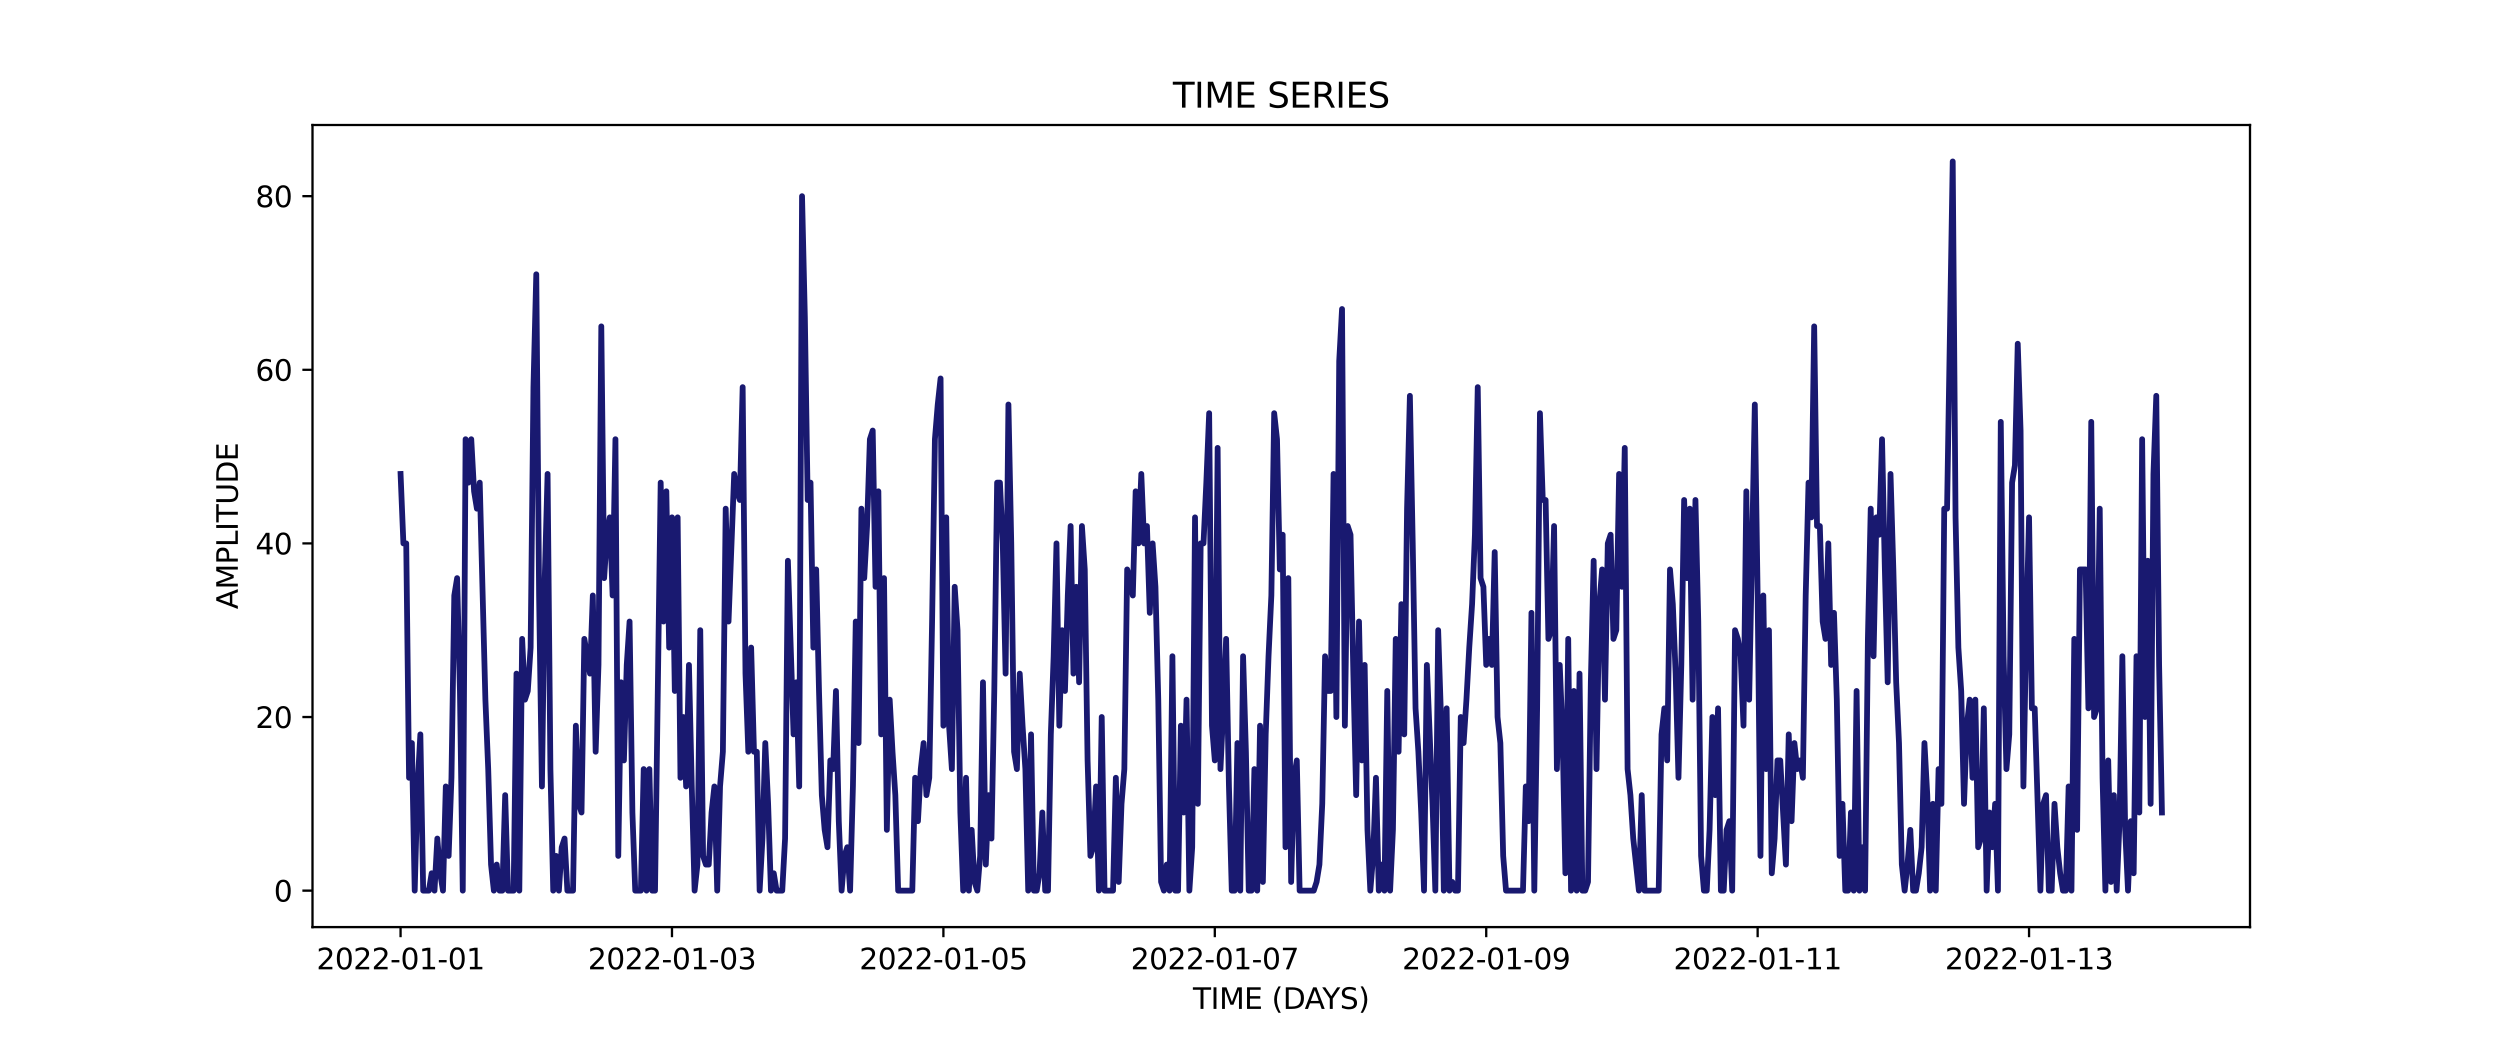 <?xml version="1.0" encoding="utf-8" standalone="no"?>
<!DOCTYPE svg PUBLIC "-//W3C//DTD SVG 1.1//EN"
  "http://www.w3.org/Graphics/SVG/1.1/DTD/svg11.dtd">
<svg xmlns:xlink="http://www.w3.org/1999/xlink" width="864pt" height="360pt" viewBox="0 0 864 360" xmlns="http://www.w3.org/2000/svg" version="1.1">
 <defs>
  <style type="text/css">*{stroke-linejoin: round; stroke-linecap: butt}</style>
 </defs>
 <g id="figure_1">
  <g id="patch_1">
   <path d="M 0 360 
L 864 360 
L 864 0 
L 0 0 
z
" style="fill: #ffffff"/>
  </g>
  <g id="axes_1">
   <g id="patch_2">
    <path d="M 108 320.4 
L 777.6 320.4 
L 777.6 43.2 
L 108 43.2 
z
" style="fill: #ffffff"/>
   </g>
   <g id="matplotlib.axis_1">
    <g id="xtick_1">
     <g id="line2d_1">
      <defs>
       <path id="m62695229c5" d="M 0 0 
L 0 3.5 
" style="stroke: #000000; stroke-width: 0.8"/>
      </defs>
      <g>
       <use xlink:href="#m62695229c5" x="138.436" y="320.4" style="stroke: #000000; stroke-width: 0.8"/>
      </g>
     </g>
     <g id="text_1">
      <!-- 2022-01-01 -->
      <g transform="translate(109.379 334.998) scale(0.1 -0.1)">
       <defs>
        <path id="DejaVuSans-32" d="M 1228 531 
L 3431 531 
L 3431 0 
L 469 0 
L 469 531 
Q 828 903 1448 1529 
Q 2069 2156 2228 2338 
Q 2531 2678 2651 2914 
Q 2772 3150 2772 3378 
Q 2772 3750 2511 3984 
Q 2250 4219 1831 4219 
Q 1534 4219 1204 4116 
Q 875 4013 500 3803 
L 500 4441 
Q 881 4594 1212 4672 
Q 1544 4750 1819 4750 
Q 2544 4750 2975 4387 
Q 3406 4025 3406 3419 
Q 3406 3131 3298 2873 
Q 3191 2616 2906 2266 
Q 2828 2175 2409 1742 
Q 1991 1309 1228 531 
z
" transform="scale(0.016)"/>
        <path id="DejaVuSans-30" d="M 2034 4250 
Q 1547 4250 1301 3770 
Q 1056 3291 1056 2328 
Q 1056 1369 1301 889 
Q 1547 409 2034 409 
Q 2525 409 2770 889 
Q 3016 1369 3016 2328 
Q 3016 3291 2770 3770 
Q 2525 4250 2034 4250 
z
M 2034 4750 
Q 2819 4750 3233 4129 
Q 3647 3509 3647 2328 
Q 3647 1150 3233 529 
Q 2819 -91 2034 -91 
Q 1250 -91 836 529 
Q 422 1150 422 2328 
Q 422 3509 836 4129 
Q 1250 4750 2034 4750 
z
" transform="scale(0.016)"/>
        <path id="DejaVuSans-2d" d="M 313 2009 
L 1997 2009 
L 1997 1497 
L 313 1497 
L 313 2009 
z
" transform="scale(0.016)"/>
        <path id="DejaVuSans-31" d="M 794 531 
L 1825 531 
L 1825 4091 
L 703 3866 
L 703 4441 
L 1819 4666 
L 2450 4666 
L 2450 531 
L 3481 531 
L 3481 0 
L 794 0 
L 794 531 
z
" transform="scale(0.016)"/>
       </defs>
       <use xlink:href="#DejaVuSans-32"/>
       <use xlink:href="#DejaVuSans-30" x="63.623"/>
       <use xlink:href="#DejaVuSans-32" x="127.246"/>
       <use xlink:href="#DejaVuSans-32" x="190.869"/>
       <use xlink:href="#DejaVuSans-2d" x="254.492"/>
       <use xlink:href="#DejaVuSans-30" x="290.576"/>
       <use xlink:href="#DejaVuSans-31" x="354.199"/>
       <use xlink:href="#DejaVuSans-2d" x="417.822"/>
       <use xlink:href="#DejaVuSans-30" x="453.906"/>
       <use xlink:href="#DejaVuSans-31" x="517.529"/>
      </g>
     </g>
    </g>
    <g id="xtick_2">
     <g id="line2d_2">
      <g>
       <use xlink:href="#m62695229c5" x="232.237" y="320.4" style="stroke: #000000; stroke-width: 0.8"/>
      </g>
     </g>
     <g id="text_2">
      <!-- 2022-01-03 -->
      <g transform="translate(203.179 334.998) scale(0.1 -0.1)">
       <defs>
        <path id="DejaVuSans-33" d="M 2597 2516 
Q 3050 2419 3304 2112 
Q 3559 1806 3559 1356 
Q 3559 666 3084 287 
Q 2609 -91 1734 -91 
Q 1441 -91 1130 -33 
Q 819 25 488 141 
L 488 750 
Q 750 597 1062 519 
Q 1375 441 1716 441 
Q 2309 441 2620 675 
Q 2931 909 2931 1356 
Q 2931 1769 2642 2001 
Q 2353 2234 1838 2234 
L 1294 2234 
L 1294 2753 
L 1863 2753 
Q 2328 2753 2575 2939 
Q 2822 3125 2822 3475 
Q 2822 3834 2567 4026 
Q 2313 4219 1838 4219 
Q 1578 4219 1281 4162 
Q 984 4106 628 3988 
L 628 4550 
Q 988 4650 1302 4700 
Q 1616 4750 1894 4750 
Q 2613 4750 3031 4423 
Q 3450 4097 3450 3541 
Q 3450 3153 3228 2886 
Q 3006 2619 2597 2516 
z
" transform="scale(0.016)"/>
       </defs>
       <use xlink:href="#DejaVuSans-32"/>
       <use xlink:href="#DejaVuSans-30" x="63.623"/>
       <use xlink:href="#DejaVuSans-32" x="127.246"/>
       <use xlink:href="#DejaVuSans-32" x="190.869"/>
       <use xlink:href="#DejaVuSans-2d" x="254.492"/>
       <use xlink:href="#DejaVuSans-30" x="290.576"/>
       <use xlink:href="#DejaVuSans-31" x="354.199"/>
       <use xlink:href="#DejaVuSans-2d" x="417.822"/>
       <use xlink:href="#DejaVuSans-30" x="453.906"/>
       <use xlink:href="#DejaVuSans-33" x="517.529"/>
      </g>
     </g>
    </g>
    <g id="xtick_3">
     <g id="line2d_3">
      <g>
       <use xlink:href="#m62695229c5" x="326.038" y="320.4" style="stroke: #000000; stroke-width: 0.8"/>
      </g>
     </g>
     <g id="text_3">
      <!-- 2022-01-05 -->
      <g transform="translate(296.98 334.998) scale(0.1 -0.1)">
       <defs>
        <path id="DejaVuSans-35" d="M 691 4666 
L 3169 4666 
L 3169 4134 
L 1269 4134 
L 1269 2991 
Q 1406 3038 1543 3061 
Q 1681 3084 1819 3084 
Q 2600 3084 3056 2656 
Q 3513 2228 3513 1497 
Q 3513 744 3044 326 
Q 2575 -91 1722 -91 
Q 1428 -91 1123 -41 
Q 819 9 494 109 
L 494 744 
Q 775 591 1075 516 
Q 1375 441 1709 441 
Q 2250 441 2565 725 
Q 2881 1009 2881 1497 
Q 2881 1984 2565 2268 
Q 2250 2553 1709 2553 
Q 1456 2553 1204 2497 
Q 953 2441 691 2322 
L 691 4666 
z
" transform="scale(0.016)"/>
       </defs>
       <use xlink:href="#DejaVuSans-32"/>
       <use xlink:href="#DejaVuSans-30" x="63.623"/>
       <use xlink:href="#DejaVuSans-32" x="127.246"/>
       <use xlink:href="#DejaVuSans-32" x="190.869"/>
       <use xlink:href="#DejaVuSans-2d" x="254.492"/>
       <use xlink:href="#DejaVuSans-30" x="290.576"/>
       <use xlink:href="#DejaVuSans-31" x="354.199"/>
       <use xlink:href="#DejaVuSans-2d" x="417.822"/>
       <use xlink:href="#DejaVuSans-30" x="453.906"/>
       <use xlink:href="#DejaVuSans-35" x="517.529"/>
      </g>
     </g>
    </g>
    <g id="xtick_4">
     <g id="line2d_4">
      <g>
       <use xlink:href="#m62695229c5" x="419.838" y="320.4" style="stroke: #000000; stroke-width: 0.8"/>
      </g>
     </g>
     <g id="text_4">
      <!-- 2022-01-07 -->
      <g transform="translate(390.781 334.998) scale(0.1 -0.1)">
       <defs>
        <path id="DejaVuSans-37" d="M 525 4666 
L 3525 4666 
L 3525 4397 
L 1831 0 
L 1172 0 
L 2766 4134 
L 525 4134 
L 525 4666 
z
" transform="scale(0.016)"/>
       </defs>
       <use xlink:href="#DejaVuSans-32"/>
       <use xlink:href="#DejaVuSans-30" x="63.623"/>
       <use xlink:href="#DejaVuSans-32" x="127.246"/>
       <use xlink:href="#DejaVuSans-32" x="190.869"/>
       <use xlink:href="#DejaVuSans-2d" x="254.492"/>
       <use xlink:href="#DejaVuSans-30" x="290.576"/>
       <use xlink:href="#DejaVuSans-31" x="354.199"/>
       <use xlink:href="#DejaVuSans-2d" x="417.822"/>
       <use xlink:href="#DejaVuSans-30" x="453.906"/>
       <use xlink:href="#DejaVuSans-37" x="517.529"/>
      </g>
     </g>
    </g>
    <g id="xtick_5">
     <g id="line2d_5">
      <g>
       <use xlink:href="#m62695229c5" x="513.639" y="320.4" style="stroke: #000000; stroke-width: 0.8"/>
      </g>
     </g>
     <g id="text_5">
      <!-- 2022-01-09 -->
      <g transform="translate(484.581 334.998) scale(0.1 -0.1)">
       <defs>
        <path id="DejaVuSans-39" d="M 703 97 
L 703 672 
Q 941 559 1184 500 
Q 1428 441 1663 441 
Q 2288 441 2617 861 
Q 2947 1281 2994 2138 
Q 2813 1869 2534 1725 
Q 2256 1581 1919 1581 
Q 1219 1581 811 2004 
Q 403 2428 403 3163 
Q 403 3881 828 4315 
Q 1253 4750 1959 4750 
Q 2769 4750 3195 4129 
Q 3622 3509 3622 2328 
Q 3622 1225 3098 567 
Q 2575 -91 1691 -91 
Q 1453 -91 1209 -44 
Q 966 3 703 97 
z
M 1959 2075 
Q 2384 2075 2632 2365 
Q 2881 2656 2881 3163 
Q 2881 3666 2632 3958 
Q 2384 4250 1959 4250 
Q 1534 4250 1286 3958 
Q 1038 3666 1038 3163 
Q 1038 2656 1286 2365 
Q 1534 2075 1959 2075 
z
" transform="scale(0.016)"/>
       </defs>
       <use xlink:href="#DejaVuSans-32"/>
       <use xlink:href="#DejaVuSans-30" x="63.623"/>
       <use xlink:href="#DejaVuSans-32" x="127.246"/>
       <use xlink:href="#DejaVuSans-32" x="190.869"/>
       <use xlink:href="#DejaVuSans-2d" x="254.492"/>
       <use xlink:href="#DejaVuSans-30" x="290.576"/>
       <use xlink:href="#DejaVuSans-31" x="354.199"/>
       <use xlink:href="#DejaVuSans-2d" x="417.822"/>
       <use xlink:href="#DejaVuSans-30" x="453.906"/>
       <use xlink:href="#DejaVuSans-39" x="517.529"/>
      </g>
     </g>
    </g>
    <g id="xtick_6">
     <g id="line2d_6">
      <g>
       <use xlink:href="#m62695229c5" x="607.44" y="320.4" style="stroke: #000000; stroke-width: 0.8"/>
      </g>
     </g>
     <g id="text_6">
      <!-- 2022-01-11 -->
      <g transform="translate(578.382 334.998) scale(0.1 -0.1)">
       <use xlink:href="#DejaVuSans-32"/>
       <use xlink:href="#DejaVuSans-30" x="63.623"/>
       <use xlink:href="#DejaVuSans-32" x="127.246"/>
       <use xlink:href="#DejaVuSans-32" x="190.869"/>
       <use xlink:href="#DejaVuSans-2d" x="254.492"/>
       <use xlink:href="#DejaVuSans-30" x="290.576"/>
       <use xlink:href="#DejaVuSans-31" x="354.199"/>
       <use xlink:href="#DejaVuSans-2d" x="417.822"/>
       <use xlink:href="#DejaVuSans-31" x="453.906"/>
       <use xlink:href="#DejaVuSans-31" x="517.529"/>
      </g>
     </g>
    </g>
    <g id="xtick_7">
     <g id="line2d_7">
      <g>
       <use xlink:href="#m62695229c5" x="701.24" y="320.4" style="stroke: #000000; stroke-width: 0.8"/>
      </g>
     </g>
     <g id="text_7">
      <!-- 2022-01-13 -->
      <g transform="translate(672.183 334.998) scale(0.1 -0.1)">
       <use xlink:href="#DejaVuSans-32"/>
       <use xlink:href="#DejaVuSans-30" x="63.623"/>
       <use xlink:href="#DejaVuSans-32" x="127.246"/>
       <use xlink:href="#DejaVuSans-32" x="190.869"/>
       <use xlink:href="#DejaVuSans-2d" x="254.492"/>
       <use xlink:href="#DejaVuSans-30" x="290.576"/>
       <use xlink:href="#DejaVuSans-31" x="354.199"/>
       <use xlink:href="#DejaVuSans-2d" x="417.822"/>
       <use xlink:href="#DejaVuSans-31" x="453.906"/>
       <use xlink:href="#DejaVuSans-33" x="517.529"/>
      </g>
     </g>
    </g>
    <g id="text_8">
     <!-- TIME (DAYS) -->
     <g transform="translate(412.284 348.677) scale(0.1 -0.1)">
      <defs>
       <path id="DejaVuSans-54" d="M -19 4666 
L 3928 4666 
L 3928 4134 
L 2272 4134 
L 2272 0 
L 1638 0 
L 1638 4134 
L -19 4134 
L -19 4666 
z
" transform="scale(0.016)"/>
       <path id="DejaVuSans-49" d="M 628 4666 
L 1259 4666 
L 1259 0 
L 628 0 
L 628 4666 
z
" transform="scale(0.016)"/>
       <path id="DejaVuSans-4d" d="M 628 4666 
L 1569 4666 
L 2759 1491 
L 3956 4666 
L 4897 4666 
L 4897 0 
L 4281 0 
L 4281 4097 
L 3078 897 
L 2444 897 
L 1241 4097 
L 1241 0 
L 628 0 
L 628 4666 
z
" transform="scale(0.016)"/>
       <path id="DejaVuSans-45" d="M 628 4666 
L 3578 4666 
L 3578 4134 
L 1259 4134 
L 1259 2753 
L 3481 2753 
L 3481 2222 
L 1259 2222 
L 1259 531 
L 3634 531 
L 3634 0 
L 628 0 
L 628 4666 
z
" transform="scale(0.016)"/>
       <path id="DejaVuSans-20" transform="scale(0.016)"/>
       <path id="DejaVuSans-28" d="M 1984 4856 
Q 1566 4138 1362 3434 
Q 1159 2731 1159 2009 
Q 1159 1288 1364 580 
Q 1569 -128 1984 -844 
L 1484 -844 
Q 1016 -109 783 600 
Q 550 1309 550 2009 
Q 550 2706 781 3412 
Q 1013 4119 1484 4856 
L 1984 4856 
z
" transform="scale(0.016)"/>
       <path id="DejaVuSans-44" d="M 1259 4147 
L 1259 519 
L 2022 519 
Q 2988 519 3436 956 
Q 3884 1394 3884 2338 
Q 3884 3275 3436 3711 
Q 2988 4147 2022 4147 
L 1259 4147 
z
M 628 4666 
L 1925 4666 
Q 3281 4666 3915 4102 
Q 4550 3538 4550 2338 
Q 4550 1131 3912 565 
Q 3275 0 1925 0 
L 628 0 
L 628 4666 
z
" transform="scale(0.016)"/>
       <path id="DejaVuSans-41" d="M 2188 4044 
L 1331 1722 
L 3047 1722 
L 2188 4044 
z
M 1831 4666 
L 2547 4666 
L 4325 0 
L 3669 0 
L 3244 1197 
L 1141 1197 
L 716 0 
L 50 0 
L 1831 4666 
z
" transform="scale(0.016)"/>
       <path id="DejaVuSans-59" d="M -13 4666 
L 666 4666 
L 1959 2747 
L 3244 4666 
L 3922 4666 
L 2272 2222 
L 2272 0 
L 1638 0 
L 1638 2222 
L -13 4666 
z
" transform="scale(0.016)"/>
       <path id="DejaVuSans-53" d="M 3425 4513 
L 3425 3897 
Q 3066 4069 2747 4153 
Q 2428 4238 2131 4238 
Q 1616 4238 1336 4038 
Q 1056 3838 1056 3469 
Q 1056 3159 1242 3001 
Q 1428 2844 1947 2747 
L 2328 2669 
Q 3034 2534 3370 2195 
Q 3706 1856 3706 1288 
Q 3706 609 3251 259 
Q 2797 -91 1919 -91 
Q 1588 -91 1214 -16 
Q 841 59 441 206 
L 441 856 
Q 825 641 1194 531 
Q 1563 422 1919 422 
Q 2459 422 2753 634 
Q 3047 847 3047 1241 
Q 3047 1584 2836 1778 
Q 2625 1972 2144 2069 
L 1759 2144 
Q 1053 2284 737 2584 
Q 422 2884 422 3419 
Q 422 4038 858 4394 
Q 1294 4750 2059 4750 
Q 2388 4750 2728 4690 
Q 3069 4631 3425 4513 
z
" transform="scale(0.016)"/>
       <path id="DejaVuSans-29" d="M 513 4856 
L 1013 4856 
Q 1481 4119 1714 3412 
Q 1947 2706 1947 2009 
Q 1947 1309 1714 600 
Q 1481 -109 1013 -844 
L 513 -844 
Q 928 -128 1133 580 
Q 1338 1288 1338 2009 
Q 1338 2731 1133 3434 
Q 928 4138 513 4856 
z
" transform="scale(0.016)"/>
      </defs>
      <use xlink:href="#DejaVuSans-54"/>
      <use xlink:href="#DejaVuSans-49" x="61.084"/>
      <use xlink:href="#DejaVuSans-4d" x="90.576"/>
      <use xlink:href="#DejaVuSans-45" x="176.855"/>
      <use xlink:href="#DejaVuSans-20" x="240.039"/>
      <use xlink:href="#DejaVuSans-28" x="271.826"/>
      <use xlink:href="#DejaVuSans-44" x="310.84"/>
      <use xlink:href="#DejaVuSans-41" x="386.092"/>
      <use xlink:href="#DejaVuSans-59" x="446.75"/>
      <use xlink:href="#DejaVuSans-53" x="507.834"/>
      <use xlink:href="#DejaVuSans-29" x="571.311"/>
     </g>
    </g>
   </g>
   <g id="matplotlib.axis_2">
    <g id="ytick_1">
     <g id="line2d_8">
      <defs>
       <path id="m2e6f0fd667" d="M 0 0 
L -3.5 0 
" style="stroke: #000000; stroke-width: 0.8"/>
      </defs>
      <g>
       <use xlink:href="#m2e6f0fd667" x="108" y="307.8" style="stroke: #000000; stroke-width: 0.8"/>
      </g>
     </g>
     <g id="text_9">
      <!-- 0 -->
      <g transform="translate(94.638 311.599) scale(0.1 -0.1)">
       <use xlink:href="#DejaVuSans-30"/>
      </g>
     </g>
    </g>
    <g id="ytick_2">
     <g id="line2d_9">
      <g>
       <use xlink:href="#m2e6f0fd667" x="108" y="247.8" style="stroke: #000000; stroke-width: 0.8"/>
      </g>
     </g>
     <g id="text_10">
      <!-- 20 -->
      <g transform="translate(88.275 251.599) scale(0.1 -0.1)">
       <use xlink:href="#DejaVuSans-32"/>
       <use xlink:href="#DejaVuSans-30" x="63.623"/>
      </g>
     </g>
    </g>
    <g id="ytick_3">
     <g id="line2d_10">
      <g>
       <use xlink:href="#m2e6f0fd667" x="108" y="187.8" style="stroke: #000000; stroke-width: 0.8"/>
      </g>
     </g>
     <g id="text_11">
      <!-- 40 -->
      <g transform="translate(88.275 191.599) scale(0.1 -0.1)">
       <defs>
        <path id="DejaVuSans-34" d="M 2419 4116 
L 825 1625 
L 2419 1625 
L 2419 4116 
z
M 2253 4666 
L 3047 4666 
L 3047 1625 
L 3713 1625 
L 3713 1100 
L 3047 1100 
L 3047 0 
L 2419 0 
L 2419 1100 
L 313 1100 
L 313 1709 
L 2253 4666 
z
" transform="scale(0.016)"/>
       </defs>
       <use xlink:href="#DejaVuSans-34"/>
       <use xlink:href="#DejaVuSans-30" x="63.623"/>
      </g>
     </g>
    </g>
    <g id="ytick_4">
     <g id="line2d_11">
      <g>
       <use xlink:href="#m2e6f0fd667" x="108" y="127.8" style="stroke: #000000; stroke-width: 0.8"/>
      </g>
     </g>
     <g id="text_12">
      <!-- 60 -->
      <g transform="translate(88.275 131.599) scale(0.1 -0.1)">
       <defs>
        <path id="DejaVuSans-36" d="M 2113 2584 
Q 1688 2584 1439 2293 
Q 1191 2003 1191 1497 
Q 1191 994 1439 701 
Q 1688 409 2113 409 
Q 2538 409 2786 701 
Q 3034 994 3034 1497 
Q 3034 2003 2786 2293 
Q 2538 2584 2113 2584 
z
M 3366 4563 
L 3366 3988 
Q 3128 4100 2886 4159 
Q 2644 4219 2406 4219 
Q 1781 4219 1451 3797 
Q 1122 3375 1075 2522 
Q 1259 2794 1537 2939 
Q 1816 3084 2150 3084 
Q 2853 3084 3261 2657 
Q 3669 2231 3669 1497 
Q 3669 778 3244 343 
Q 2819 -91 2113 -91 
Q 1303 -91 875 529 
Q 447 1150 447 2328 
Q 447 3434 972 4092 
Q 1497 4750 2381 4750 
Q 2619 4750 2861 4703 
Q 3103 4656 3366 4563 
z
" transform="scale(0.016)"/>
       </defs>
       <use xlink:href="#DejaVuSans-36"/>
       <use xlink:href="#DejaVuSans-30" x="63.623"/>
      </g>
     </g>
    </g>
    <g id="ytick_5">
     <g id="line2d_12">
      <g>
       <use xlink:href="#m2e6f0fd667" x="108" y="67.8" style="stroke: #000000; stroke-width: 0.8"/>
      </g>
     </g>
     <g id="text_13">
      <!-- 80 -->
      <g transform="translate(88.275 71.599) scale(0.1 -0.1)">
       <defs>
        <path id="DejaVuSans-38" d="M 2034 2216 
Q 1584 2216 1326 1975 
Q 1069 1734 1069 1313 
Q 1069 891 1326 650 
Q 1584 409 2034 409 
Q 2484 409 2743 651 
Q 3003 894 3003 1313 
Q 3003 1734 2745 1975 
Q 2488 2216 2034 2216 
z
M 1403 2484 
Q 997 2584 770 2862 
Q 544 3141 544 3541 
Q 544 4100 942 4425 
Q 1341 4750 2034 4750 
Q 2731 4750 3128 4425 
Q 3525 4100 3525 3541 
Q 3525 3141 3298 2862 
Q 3072 2584 2669 2484 
Q 3125 2378 3379 2068 
Q 3634 1759 3634 1313 
Q 3634 634 3220 271 
Q 2806 -91 2034 -91 
Q 1263 -91 848 271 
Q 434 634 434 1313 
Q 434 1759 690 2068 
Q 947 2378 1403 2484 
z
M 1172 3481 
Q 1172 3119 1398 2916 
Q 1625 2713 2034 2713 
Q 2441 2713 2670 2916 
Q 2900 3119 2900 3481 
Q 2900 3844 2670 4047 
Q 2441 4250 2034 4250 
Q 1625 4250 1398 4047 
Q 1172 3844 1172 3481 
z
" transform="scale(0.016)"/>
       </defs>
       <use xlink:href="#DejaVuSans-38"/>
       <use xlink:href="#DejaVuSans-30" x="63.623"/>
      </g>
     </g>
    </g>
    <g id="text_14">
     <!-- AMPLITUDE -->
     <g transform="translate(82.195 210.533) rotate(-90) scale(0.1 -0.1)">
      <defs>
       <path id="DejaVuSans-50" d="M 1259 4147 
L 1259 2394 
L 2053 2394 
Q 2494 2394 2734 2622 
Q 2975 2850 2975 3272 
Q 2975 3691 2734 3919 
Q 2494 4147 2053 4147 
L 1259 4147 
z
M 628 4666 
L 2053 4666 
Q 2838 4666 3239 4311 
Q 3641 3956 3641 3272 
Q 3641 2581 3239 2228 
Q 2838 1875 2053 1875 
L 1259 1875 
L 1259 0 
L 628 0 
L 628 4666 
z
" transform="scale(0.016)"/>
       <path id="DejaVuSans-4c" d="M 628 4666 
L 1259 4666 
L 1259 531 
L 3531 531 
L 3531 0 
L 628 0 
L 628 4666 
z
" transform="scale(0.016)"/>
       <path id="DejaVuSans-55" d="M 556 4666 
L 1191 4666 
L 1191 1831 
Q 1191 1081 1462 751 
Q 1734 422 2344 422 
Q 2950 422 3222 751 
Q 3494 1081 3494 1831 
L 3494 4666 
L 4128 4666 
L 4128 1753 
Q 4128 841 3676 375 
Q 3225 -91 2344 -91 
Q 1459 -91 1007 375 
Q 556 841 556 1753 
L 556 4666 
z
" transform="scale(0.016)"/>
      </defs>
      <use xlink:href="#DejaVuSans-41"/>
      <use xlink:href="#DejaVuSans-4d" x="68.408"/>
      <use xlink:href="#DejaVuSans-50" x="154.688"/>
      <use xlink:href="#DejaVuSans-4c" x="214.99"/>
      <use xlink:href="#DejaVuSans-49" x="270.703"/>
      <use xlink:href="#DejaVuSans-54" x="300.195"/>
      <use xlink:href="#DejaVuSans-55" x="361.279"/>
      <use xlink:href="#DejaVuSans-44" x="434.473"/>
      <use xlink:href="#DejaVuSans-45" x="511.475"/>
     </g>
    </g>
   </g>
   <g id="line2d_13">
    <path d="M 138.436 163.8 
L 139.413 187.8 
L 140.391 187.8 
L 141.368 268.8 
L 142.345 256.8 
L 143.322 307.8 
L 144.299 271.8 
L 145.276 253.8 
L 146.253 307.8 
L 148.207 307.8 
L 149.184 301.8 
L 150.161 307.8 
L 151.139 289.8 
L 152.116 301.8 
L 153.093 307.8 
L 154.07 271.8 
L 155.047 295.8 
L 156.024 268.8 
L 157.001 205.8 
L 157.978 199.8 
L 158.955 238.8 
L 159.932 307.8 
L 160.909 151.8 
L 161.887 166.8 
L 162.864 151.8 
L 163.841 169.8 
L 164.818 175.8 
L 165.795 166.8 
L 167.749 241.8 
L 168.726 265.8 
L 169.703 298.8 
L 170.68 307.8 
L 171.657 298.8 
L 172.635 307.8 
L 173.612 307.8 
L 174.589 274.8 
L 175.566 307.8 
L 177.52 307.8 
L 178.497 232.8 
L 179.474 307.8 
L 180.451 220.8 
L 181.428 241.8 
L 182.405 238.8 
L 183.383 223.8 
L 184.36 133.8 
L 185.337 94.8 
L 186.314 205.8 
L 187.291 271.8 
L 188.268 199.8 
L 189.245 163.8 
L 190.222 265.8 
L 191.199 307.8 
L 192.176 295.8 
L 193.153 307.8 
L 194.131 292.8 
L 195.108 289.8 
L 196.085 307.8 
L 198.039 307.8 
L 199.016 250.8 
L 199.993 277.8 
L 200.97 280.8 
L 201.947 220.8 
L 203.901 232.8 
L 204.879 205.8 
L 205.856 259.8 
L 206.833 229.8 
L 207.81 112.8 
L 208.787 199.8 
L 209.764 184.8 
L 210.741 178.8 
L 211.718 205.8 
L 212.695 151.8 
L 213.672 295.8 
L 214.649 235.8 
L 215.626 262.8 
L 216.604 229.8 
L 217.581 214.8 
L 218.558 280.8 
L 219.535 307.8 
L 221.489 307.8 
L 222.466 265.8 
L 223.443 307.8 
L 224.42 265.8 
L 225.397 307.8 
L 226.374 307.8 
L 228.329 166.8 
L 229.306 214.8 
L 230.283 169.8 
L 231.26 223.8 
L 232.237 178.8 
L 233.214 238.8 
L 234.191 178.8 
L 235.168 268.8 
L 236.145 247.8 
L 237.122 271.8 
L 238.1 229.8 
L 239.077 271.8 
L 240.054 307.8 
L 241.031 298.8 
L 242.008 217.8 
L 242.985 295.8 
L 243.962 298.8 
L 244.939 298.8 
L 245.916 280.8 
L 246.893 271.8 
L 247.87 307.8 
L 248.848 271.8 
L 249.825 259.8 
L 250.802 175.8 
L 251.779 214.8 
L 253.733 163.8 
L 254.71 169.8 
L 255.687 172.8 
L 256.664 133.8 
L 257.641 232.8 
L 258.618 259.8 
L 259.596 223.8 
L 260.573 259.8 
L 261.55 259.8 
L 262.527 307.8 
L 263.504 289.8 
L 264.481 256.8 
L 265.458 277.8 
L 266.435 307.8 
L 267.412 301.8 
L 268.389 307.8 
L 270.344 307.8 
L 271.321 289.8 
L 272.298 193.8 
L 274.252 253.8 
L 275.229 235.8 
L 276.206 271.8 
L 277.183 67.8 
L 278.16 109.8 
L 279.137 172.8 
L 280.114 166.8 
L 281.092 223.8 
L 282.069 196.8 
L 283.046 238.8 
L 284.023 274.8 
L 285 286.8 
L 285.977 292.8 
L 286.954 262.8 
L 287.931 265.8 
L 288.908 238.8 
L 289.885 283.8 
L 290.862 307.8 
L 291.84 295.8 
L 292.817 292.8 
L 293.794 307.8 
L 294.771 271.8 
L 295.748 214.8 
L 296.725 256.8 
L 297.702 175.8 
L 298.679 199.8 
L 299.656 181.8 
L 300.633 151.8 
L 301.61 148.8 
L 302.588 202.8 
L 303.565 169.8 
L 304.542 253.8 
L 305.519 199.8 
L 306.496 286.8 
L 307.473 241.8 
L 308.45 259.8 
L 309.427 274.8 
L 310.404 307.8 
L 315.29 307.8 
L 316.267 268.8 
L 317.244 283.8 
L 318.221 265.8 
L 319.198 256.8 
L 320.175 274.8 
L 321.152 268.8 
L 322.129 214.8 
L 323.106 151.8 
L 324.084 139.8 
L 325.061 130.8 
L 326.038 250.8 
L 327.015 178.8 
L 327.992 250.8 
L 328.969 265.8 
L 329.946 202.8 
L 330.923 217.8 
L 331.9 280.8 
L 332.877 307.8 
L 333.854 268.8 
L 334.832 307.8 
L 335.809 286.8 
L 336.786 304.8 
L 337.763 307.8 
L 338.74 295.8 
L 339.717 235.8 
L 340.694 298.8 
L 341.671 274.8 
L 342.648 289.8 
L 343.625 238.8 
L 344.602 166.8 
L 345.58 166.8 
L 346.557 187.8 
L 347.534 232.8 
L 348.511 139.8 
L 349.488 187.8 
L 350.465 259.8 
L 351.442 265.8 
L 352.419 232.8 
L 353.396 250.8 
L 354.373 265.8 
L 355.35 307.8 
L 356.328 253.8 
L 357.305 307.8 
L 358.282 307.8 
L 359.259 301.8 
L 360.236 280.8 
L 361.213 307.8 
L 362.19 307.8 
L 363.167 253.8 
L 364.144 226.8 
L 365.121 187.8 
L 366.098 250.8 
L 367.075 217.8 
L 368.053 238.8 
L 369.03 205.8 
L 370.007 181.8 
L 370.984 232.8 
L 371.961 202.8 
L 372.938 235.8 
L 373.915 181.8 
L 374.892 196.8 
L 375.869 262.8 
L 376.846 295.8 
L 377.823 292.8 
L 378.801 271.8 
L 379.778 307.8 
L 380.755 247.8 
L 381.732 307.8 
L 384.663 307.8 
L 385.64 268.8 
L 386.617 304.8 
L 387.594 277.8 
L 388.571 265.8 
L 389.549 196.8 
L 390.526 199.8 
L 391.503 205.8 
L 392.48 169.8 
L 393.457 187.8 
L 394.434 163.8 
L 395.411 187.8 
L 396.388 181.8 
L 397.365 211.8 
L 398.342 187.8 
L 399.319 202.8 
L 400.297 241.8 
L 401.274 304.8 
L 402.251 307.8 
L 403.228 298.8 
L 404.205 307.8 
L 405.182 226.8 
L 406.159 307.8 
L 407.136 307.8 
L 408.113 250.8 
L 409.09 280.8 
L 410.067 241.8 
L 411.045 307.8 
L 412.022 292.8 
L 412.999 178.8 
L 413.976 277.8 
L 414.953 187.8 
L 415.93 187.8 
L 416.907 166.8 
L 417.884 142.8 
L 418.861 250.8 
L 419.838 262.8 
L 420.815 154.8 
L 421.793 265.8 
L 422.77 244.8 
L 423.747 220.8 
L 424.724 271.8 
L 425.701 307.8 
L 426.678 307.8 
L 427.655 256.8 
L 428.632 307.8 
L 429.609 226.8 
L 430.586 259.8 
L 431.563 307.8 
L 432.541 307.8 
L 433.518 265.8 
L 434.495 307.8 
L 435.472 250.8 
L 436.449 304.8 
L 437.426 253.8 
L 438.403 226.8 
L 439.38 205.8 
L 440.357 142.8 
L 441.334 151.8 
L 442.311 196.8 
L 443.289 184.8 
L 444.266 292.8 
L 445.243 199.8 
L 446.22 304.8 
L 447.197 268.8 
L 448.174 262.8 
L 449.151 307.8 
L 454.037 307.8 
L 455.014 304.8 
L 455.991 298.8 
L 456.968 277.8 
L 457.945 226.8 
L 458.922 238.8 
L 459.899 238.8 
L 460.876 163.8 
L 461.853 247.8 
L 462.83 124.8 
L 463.807 106.8 
L 464.785 250.8 
L 465.762 181.8 
L 466.739 184.8 
L 467.716 232.8 
L 468.693 274.8 
L 469.67 214.8 
L 470.647 262.8 
L 471.624 229.8 
L 472.601 286.8 
L 473.578 307.8 
L 474.555 295.8 
L 475.533 268.8 
L 476.51 307.8 
L 477.487 298.8 
L 478.464 307.8 
L 479.441 238.8 
L 480.418 307.8 
L 481.395 286.8 
L 482.372 220.8 
L 483.349 259.8 
L 484.326 208.8 
L 485.303 253.8 
L 486.281 175.8 
L 487.258 136.8 
L 488.235 187.8 
L 489.212 244.8 
L 490.189 259.8 
L 491.166 280.8 
L 492.143 307.8 
L 493.12 229.8 
L 495.074 277.8 
L 496.051 307.8 
L 497.029 217.8 
L 498.006 247.8 
L 498.983 307.8 
L 499.96 244.8 
L 500.937 307.8 
L 501.914 304.8 
L 502.891 307.8 
L 503.868 307.8 
L 504.845 247.8 
L 505.822 256.8 
L 506.799 241.8 
L 507.777 223.8 
L 508.754 208.8 
L 509.731 184.8 
L 510.708 133.8 
L 511.685 199.8 
L 512.662 202.8 
L 513.639 229.8 
L 514.616 220.8 
L 515.593 229.8 
L 516.57 190.8 
L 517.547 247.8 
L 518.524 256.8 
L 519.502 295.8 
L 520.479 307.8 
L 526.341 307.8 
L 527.318 271.8 
L 528.295 283.8 
L 529.272 211.8 
L 530.25 307.8 
L 531.227 244.8 
L 532.204 142.8 
L 533.181 172.8 
L 534.158 172.8 
L 535.135 220.8 
L 536.112 217.8 
L 537.089 181.8 
L 538.066 265.8 
L 539.043 229.8 
L 540.02 253.8 
L 540.998 301.8 
L 541.975 220.8 
L 542.952 307.8 
L 543.929 238.8 
L 544.906 307.8 
L 545.883 232.8 
L 546.86 307.8 
L 547.837 307.8 
L 548.814 304.8 
L 549.791 235.8 
L 550.768 193.8 
L 551.746 265.8 
L 552.723 208.8 
L 553.7 196.8 
L 554.677 241.8 
L 555.654 187.8 
L 556.631 184.8 
L 557.608 220.8 
L 558.585 217.8 
L 559.562 163.8 
L 560.539 202.8 
L 561.516 154.8 
L 562.494 265.8 
L 563.471 274.8 
L 564.448 289.8 
L 566.402 307.8 
L 567.379 274.8 
L 568.356 307.8 
L 573.242 307.8 
L 574.219 253.8 
L 575.196 244.8 
L 576.173 262.8 
L 577.15 196.8 
L 578.127 208.8 
L 579.104 232.8 
L 580.081 268.8 
L 581.058 229.8 
L 582.035 172.8 
L 583.012 199.8 
L 583.99 175.8 
L 584.967 241.8 
L 585.944 172.8 
L 586.921 214.8 
L 587.898 295.8 
L 588.875 307.8 
L 589.852 307.8 
L 590.829 286.8 
L 591.806 247.8 
L 592.783 274.8 
L 593.76 244.8 
L 594.738 307.8 
L 595.715 307.8 
L 596.692 286.8 
L 597.669 283.8 
L 598.646 307.8 
L 599.623 217.8 
L 600.6 220.8 
L 601.577 226.8 
L 602.554 250.8 
L 603.531 169.8 
L 604.508 241.8 
L 606.463 139.8 
L 607.44 205.8 
L 608.417 295.8 
L 609.394 205.8 
L 610.371 265.8 
L 611.348 217.8 
L 612.325 301.8 
L 613.302 289.8 
L 614.279 262.8 
L 615.256 262.8 
L 617.211 298.8 
L 618.188 253.8 
L 619.165 283.8 
L 620.142 256.8 
L 621.119 265.8 
L 622.096 262.8 
L 623.073 268.8 
L 624.05 205.8 
L 625.027 166.8 
L 626.004 178.8 
L 626.982 112.8 
L 627.959 181.8 
L 628.936 181.8 
L 629.913 214.8 
L 630.89 220.8 
L 631.867 187.8 
L 632.844 229.8 
L 633.821 211.8 
L 634.798 241.8 
L 635.775 295.8 
L 636.752 277.8 
L 637.73 307.8 
L 638.707 307.8 
L 639.684 280.8 
L 640.661 307.8 
L 641.638 238.8 
L 642.615 307.8 
L 643.592 292.8 
L 644.569 307.8 
L 645.546 220.8 
L 646.523 175.8 
L 647.5 226.8 
L 648.478 178.8 
L 649.455 184.8 
L 650.432 151.8 
L 651.409 196.8 
L 652.386 235.8 
L 653.363 163.8 
L 654.34 196.8 
L 655.317 235.8 
L 656.294 256.8 
L 657.271 298.8 
L 658.248 307.8 
L 659.226 298.8 
L 660.203 286.8 
L 661.18 307.8 
L 662.157 307.8 
L 663.134 301.8 
L 664.111 292.8 
L 665.088 256.8 
L 666.065 274.8 
L 667.042 307.8 
L 668.019 277.8 
L 668.996 307.8 
L 669.974 265.8 
L 670.951 277.8 
L 671.928 175.8 
L 672.905 175.8 
L 674.859 55.8 
L 675.836 178.8 
L 676.813 223.8 
L 677.79 238.8 
L 678.767 277.8 
L 679.744 250.8 
L 680.721 241.8 
L 681.699 268.8 
L 682.676 241.8 
L 683.653 292.8 
L 684.63 289.8 
L 685.607 244.8 
L 686.584 307.8 
L 687.561 280.8 
L 688.538 292.8 
L 689.515 277.8 
L 690.492 307.8 
L 691.469 145.8 
L 692.447 226.8 
L 693.424 265.8 
L 694.401 253.8 
L 695.378 166.8 
L 696.355 160.8 
L 697.332 118.8 
L 698.309 148.8 
L 699.286 271.8 
L 700.263 217.8 
L 701.24 178.8 
L 702.217 244.8 
L 703.195 244.8 
L 705.149 307.8 
L 706.126 277.8 
L 707.103 274.8 
L 708.08 307.8 
L 709.057 307.8 
L 710.034 277.8 
L 711.011 292.8 
L 711.988 301.8 
L 712.965 307.8 
L 713.943 307.8 
L 714.92 271.8 
L 715.897 307.8 
L 716.874 220.8 
L 717.851 286.8 
L 718.828 196.8 
L 720.782 196.8 
L 721.759 244.8 
L 722.736 145.8 
L 723.713 247.8 
L 724.691 244.8 
L 725.668 175.8 
L 726.645 268.8 
L 727.622 307.8 
L 728.599 262.8 
L 729.576 304.8 
L 730.553 274.8 
L 731.53 307.8 
L 732.507 283.8 
L 733.484 226.8 
L 734.461 286.8 
L 735.439 307.8 
L 736.416 283.8 
L 737.393 301.8 
L 738.37 226.8 
L 739.347 280.8 
L 740.324 151.8 
L 741.301 247.8 
L 742.278 193.8 
L 743.255 277.8 
L 744.232 163.8 
L 745.209 136.8 
L 746.187 229.8 
L 747.164 280.8 
L 747.164 280.8 
" clip-path="url(#p30e3a808e8)" style="fill: none; stroke: #191970; stroke-width: 2; stroke-linecap: square"/>
   </g>
   <g id="patch_3">
    <path d="M 108 320.4 
L 108 43.2 
" style="fill: none; stroke: #000000; stroke-width: 0.8; stroke-linejoin: miter; stroke-linecap: square"/>
   </g>
   <g id="patch_4">
    <path d="M 777.6 320.4 
L 777.6 43.2 
" style="fill: none; stroke: #000000; stroke-width: 0.8; stroke-linejoin: miter; stroke-linecap: square"/>
   </g>
   <g id="patch_5">
    <path d="M 108 320.4 
L 777.6 320.4 
" style="fill: none; stroke: #000000; stroke-width: 0.8; stroke-linejoin: miter; stroke-linecap: square"/>
   </g>
   <g id="patch_6">
    <path d="M 108 43.2 
L 777.6 43.2 
" style="fill: none; stroke: #000000; stroke-width: 0.8; stroke-linejoin: miter; stroke-linecap: square"/>
   </g>
   <g id="text_15">
    <!-- TIME SERIES -->
    <g transform="translate(405.351 37.2) scale(0.12 -0.12)">
     <defs>
      <path id="DejaVuSans-52" d="M 2841 2188 
Q 3044 2119 3236 1894 
Q 3428 1669 3622 1275 
L 4263 0 
L 3584 0 
L 2988 1197 
Q 2756 1666 2539 1819 
Q 2322 1972 1947 1972 
L 1259 1972 
L 1259 0 
L 628 0 
L 628 4666 
L 2053 4666 
Q 2853 4666 3247 4331 
Q 3641 3997 3641 3322 
Q 3641 2881 3436 2590 
Q 3231 2300 2841 2188 
z
M 1259 4147 
L 1259 2491 
L 2053 2491 
Q 2509 2491 2742 2702 
Q 2975 2913 2975 3322 
Q 2975 3731 2742 3939 
Q 2509 4147 2053 4147 
L 1259 4147 
z
" transform="scale(0.016)"/>
     </defs>
     <use xlink:href="#DejaVuSans-54"/>
     <use xlink:href="#DejaVuSans-49" x="61.084"/>
     <use xlink:href="#DejaVuSans-4d" x="90.576"/>
     <use xlink:href="#DejaVuSans-45" x="176.855"/>
     <use xlink:href="#DejaVuSans-20" x="240.039"/>
     <use xlink:href="#DejaVuSans-53" x="271.826"/>
     <use xlink:href="#DejaVuSans-45" x="335.303"/>
     <use xlink:href="#DejaVuSans-52" x="398.486"/>
     <use xlink:href="#DejaVuSans-49" x="467.969"/>
     <use xlink:href="#DejaVuSans-45" x="497.461"/>
     <use xlink:href="#DejaVuSans-53" x="560.645"/>
    </g>
   </g>
  </g>
 </g>
 <defs>
  <clipPath id="p30e3a808e8">
   <rect x="108" y="43.2" width="669.6" height="277.2"/>
  </clipPath>
 </defs>
</svg>
